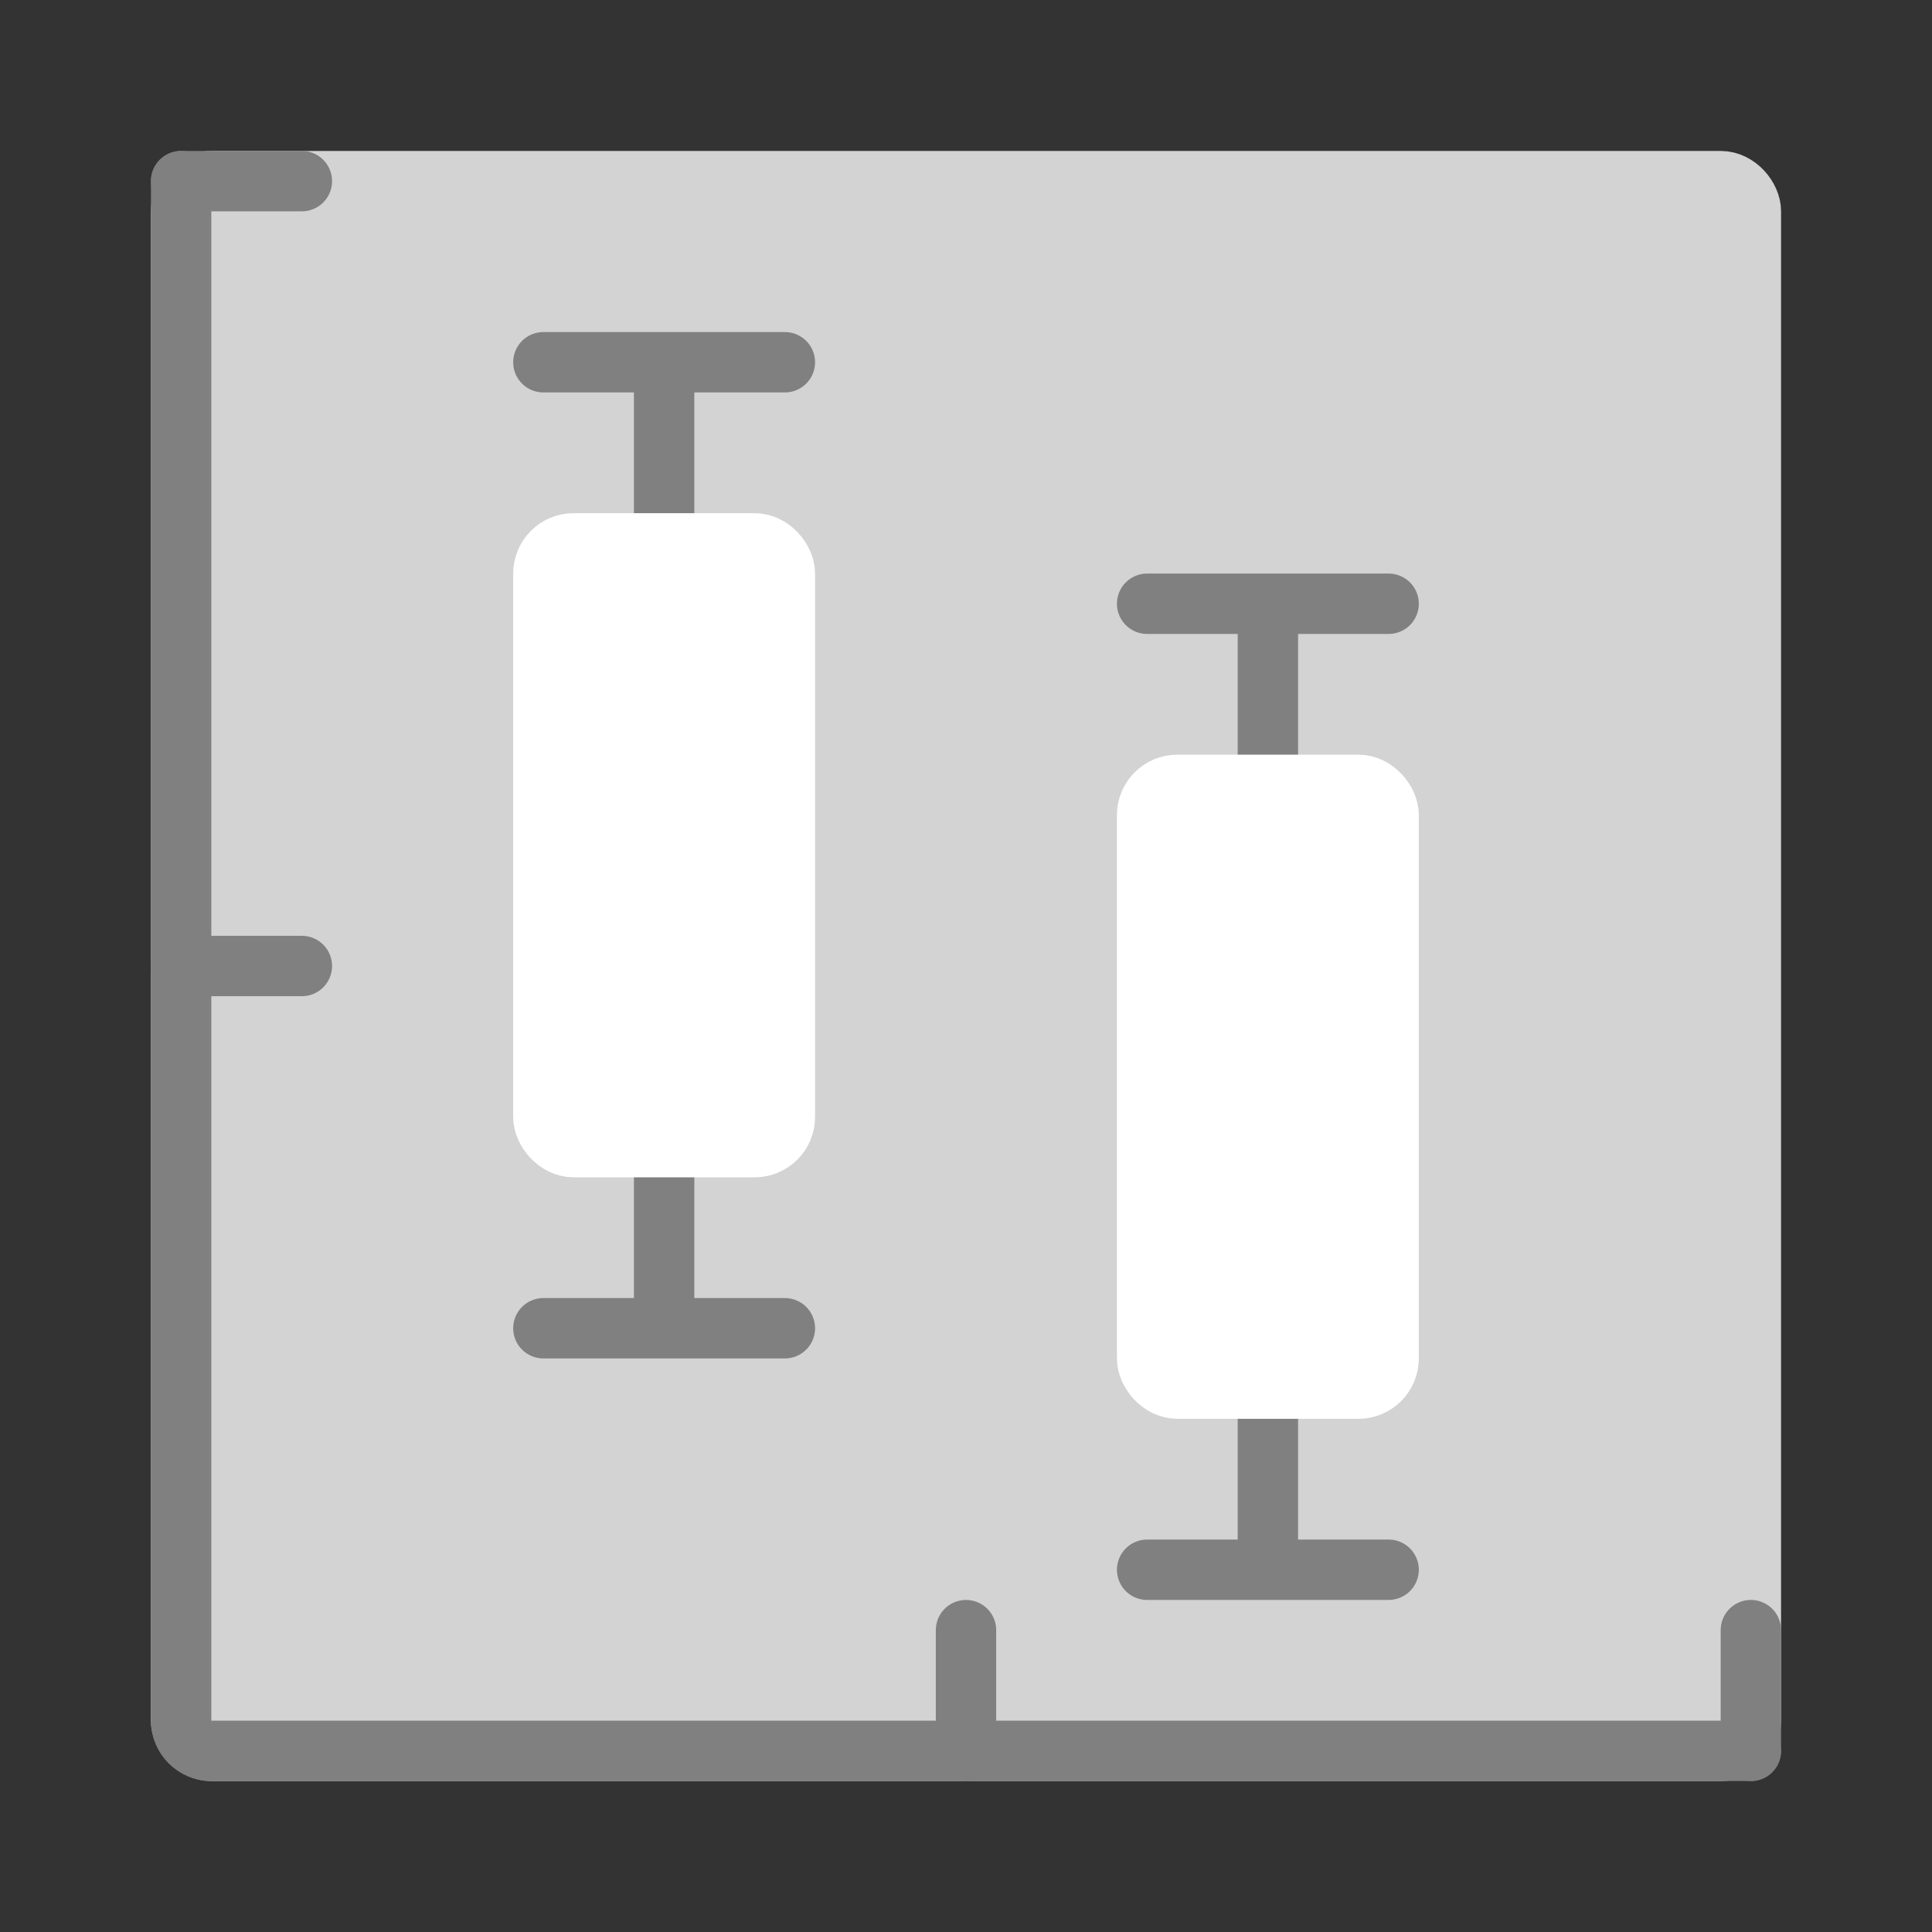 <svg width="64" height="64" viewBox="0 0 64 64" fill="none" xmlns="http://www.w3.org/2000/svg">
<rect x="0" y="0" width="64" height="64" fill="#333333" stroke="none"/>
<rect x="6" y="6" width="52" height="52" rx="1" fill="#D3D3D3" stroke="#D3D3D3" stroke-width="2"/>
<path d="M58 58H7C6.448 58 6 57.552 6 57V6" stroke="#808080" stroke-width="2" stroke-linecap="round"/>
<path d="M6 32H10" stroke="#808080" stroke-width="2" stroke-linecap="round"/>
<path d="M32 58V54" stroke="#808080" stroke-width="2" stroke-linecap="round"/>
<path d="M58 58V54" stroke="#808080" stroke-width="2" stroke-linecap="round"/>
<path d="M6 6H10" stroke="#808080" stroke-width="2" stroke-linecap="round"/>
<path d="M22 12V44" stroke="#808080" stroke-width="2"/>
<path d="M18 12H26" stroke="#808080" stroke-width="2" stroke-linecap="round"/>
<path d="M18 44H26" stroke="#808080" stroke-width="2" stroke-linecap="round"/>
<rect x="18" y="18" width="8" height="20" rx="1" fill="white" stroke="white" stroke-width="2"/>
<path d="M42 20V52" stroke="#808080" stroke-width="2"/>
<path d="M38 20H46" stroke="#808080" stroke-width="2" stroke-linecap="round"/>
<path d="M38 52H46" stroke="#808080" stroke-width="2" stroke-linecap="round"/>
<rect x="38" y="26" width="8" height="20" rx="1" fill="white" stroke="white" stroke-width="2"/>
</svg>
